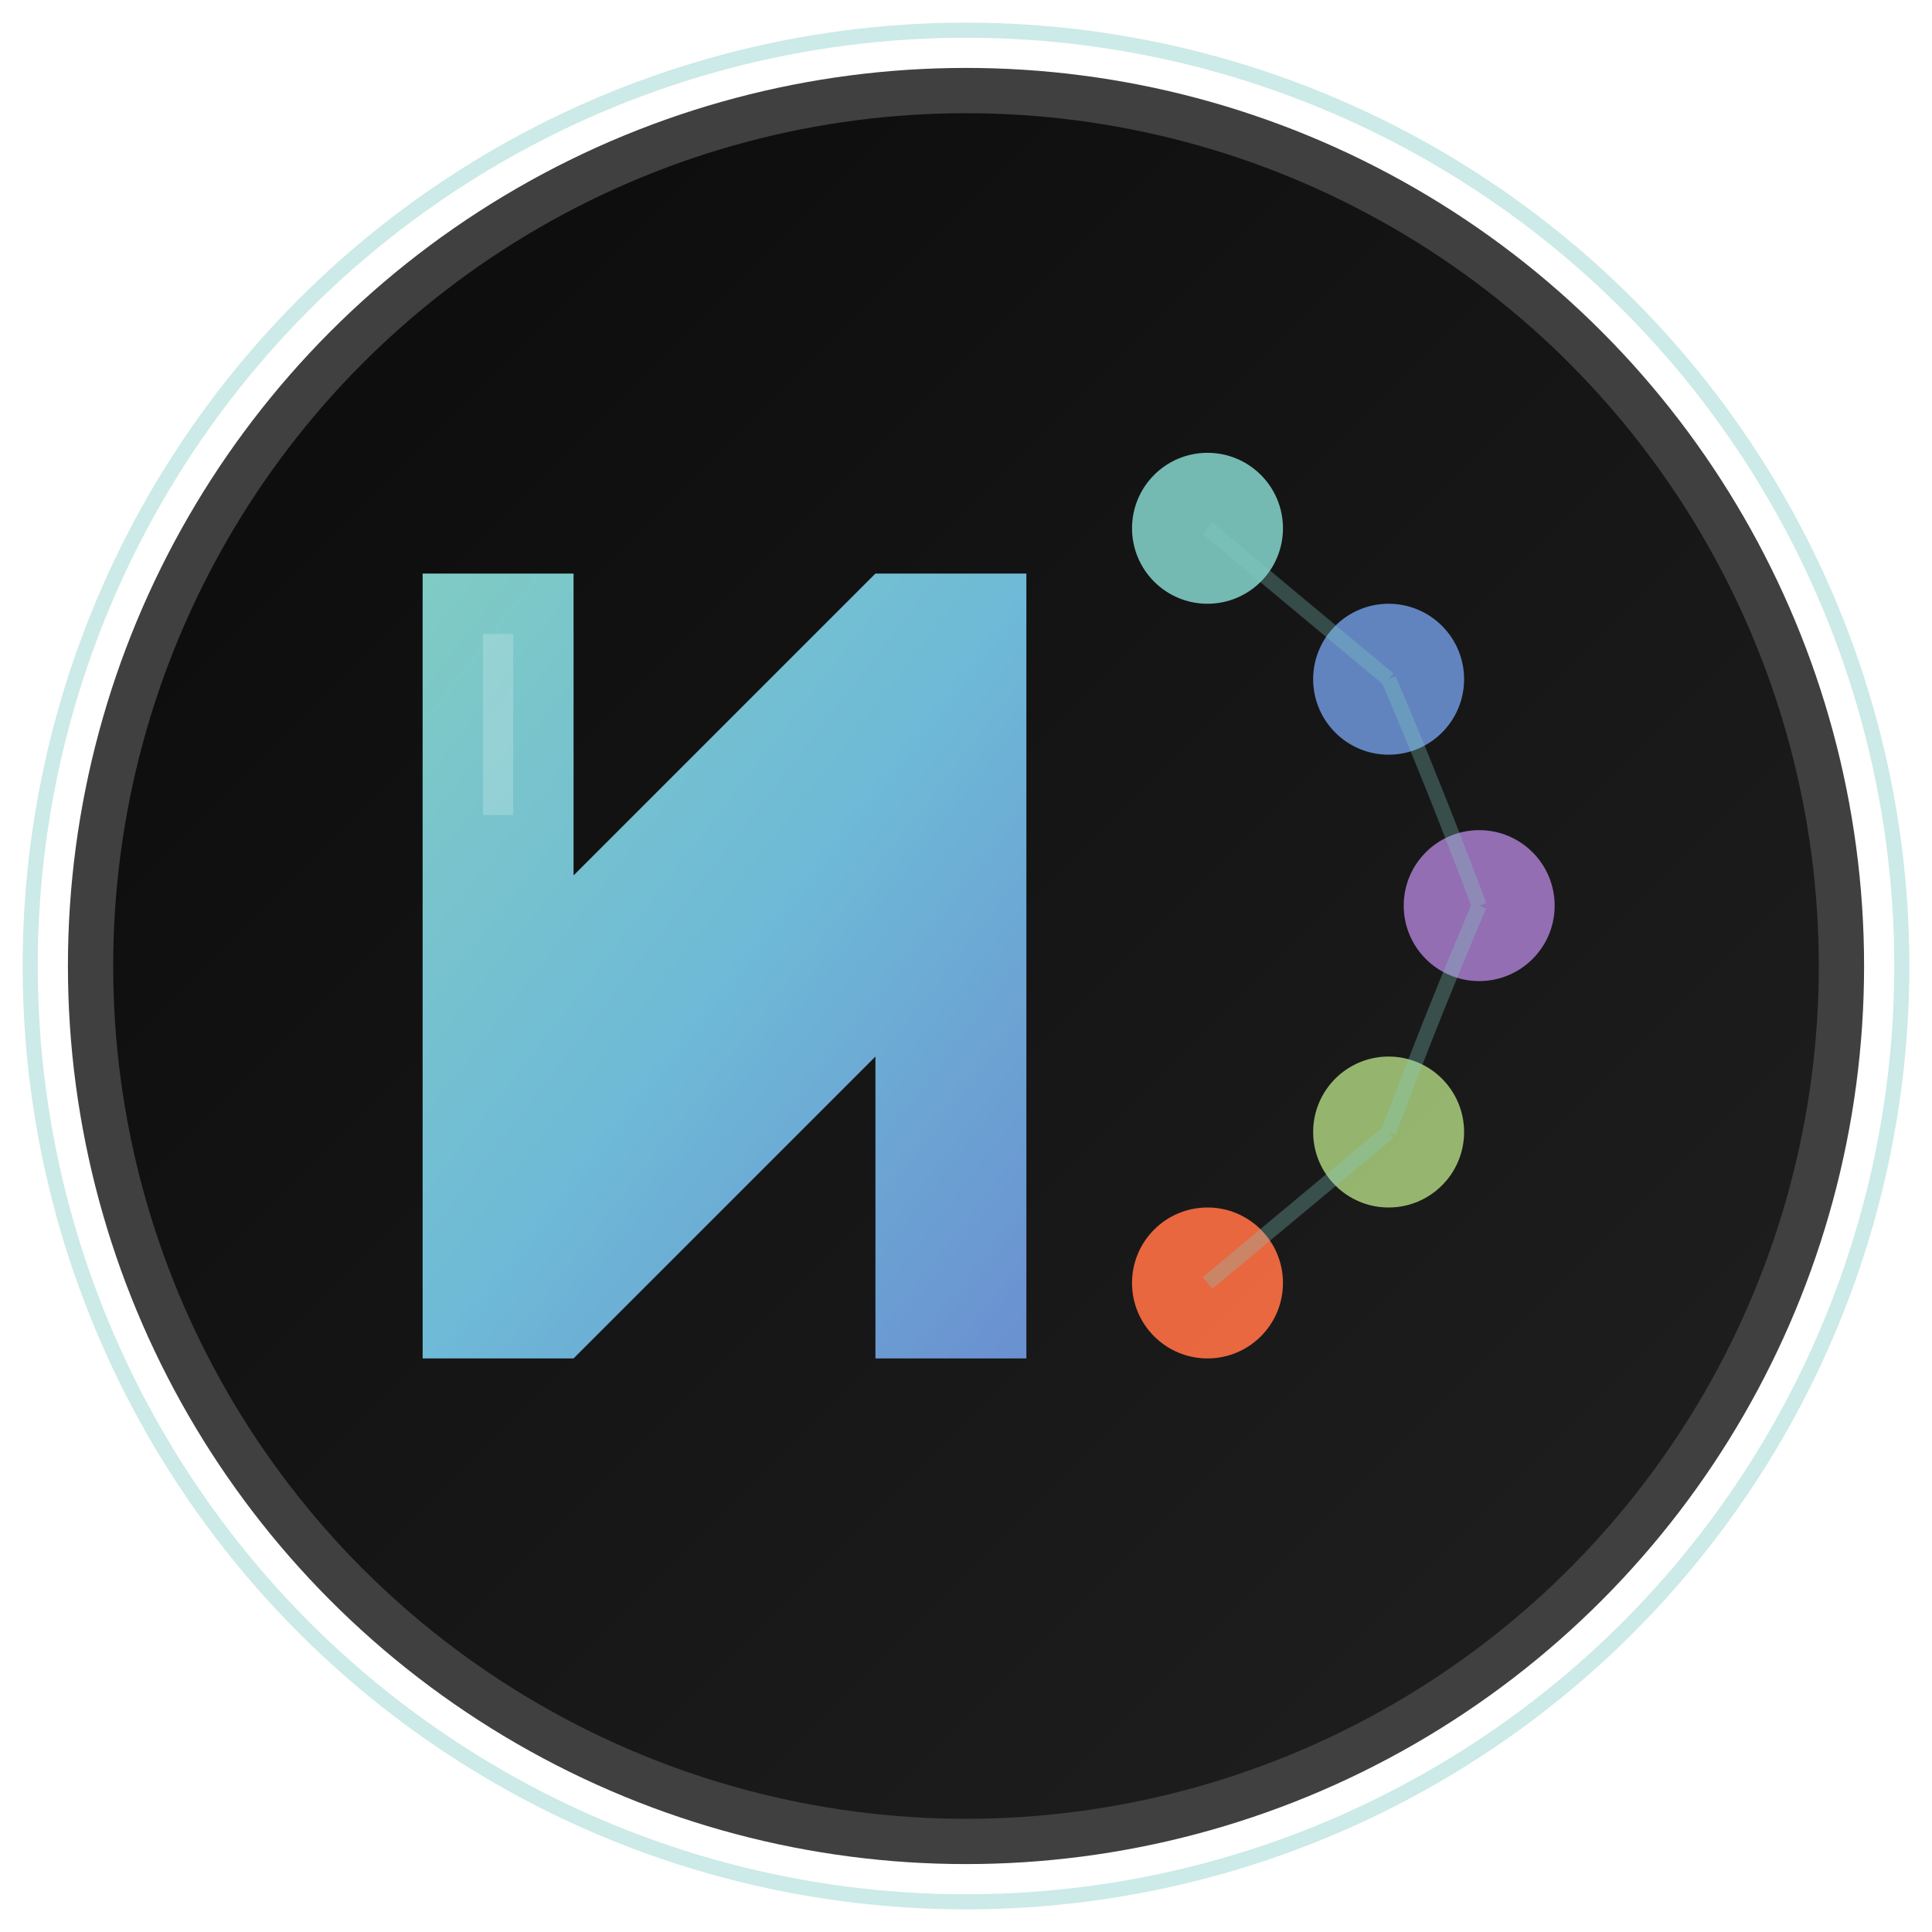 <svg width="128" height="128" viewBox="0 0 128 128" xmlns="http://www.w3.org/2000/svg">
  <defs>
    <!-- Background gradient -->
    <linearGradient id="bgGradient" x1="0%" y1="0%" x2="100%" y2="100%">
      <stop offset="0%" style="stop-color:#0A0A0A;stop-opacity:1" />
      <stop offset="100%" style="stop-color:#212121;stop-opacity:1" />
    </linearGradient>
    
    <!-- Main accent gradient -->
    <linearGradient id="accentGradient" x1="0%" y1="0%" x2="100%" y2="100%">
      <stop offset="0%" style="stop-color:#80CBC4;stop-opacity:1" />
      <stop offset="50%" style="stop-color:#6ebad7;stop-opacity:1" />
      <stop offset="100%" style="stop-color:#6a90d0;stop-opacity:1" />
    </linearGradient>
    
    <!-- Glow effect -->
    <filter id="glow">
      <feGaussianBlur stdDeviation="3" result="coloredBlur"/>
      <feMerge> 
        <feMergeNode in="coloredBlur"/>
        <feMergeNode in="SourceGraphic"/>
      </feMerge>
    </filter>
  </defs>
  
  <!-- Main background circle -->
  <circle cx="64" cy="64" r="58" fill="url(#bgGradient)" stroke="#404040" stroke-width="3"/>
  
  <!-- Stylized "N" for Nishuuu -->
  <g filter="url(#glow)">
    <path d="M 28 38 L 38 38 L 38 58 L 58 38 L 68 38 L 68 90 L 58 90 L 58 70 L 38 90 L 28 90 Z" 
          fill="url(#accentGradient)" stroke="none"/>
  </g>
  
  <!-- Theme color palette dots -->
  <g opacity="0.9">
    <!-- Teal -->
    <circle cx="80" cy="35" r="5" fill="#80CBC4"/>
    <!-- Blue -->
    <circle cx="92" cy="45" r="5" fill="#6a90d0"/>
    <!-- Purple -->
    <circle cx="98" cy="60" r="5" fill="#a178c4"/>
    <!-- Green -->
    <circle cx="92" cy="75" r="5" fill="#a3c679"/>
    <!-- Orange -->
    <circle cx="80" cy="85" r="5" fill="#FF7042"/>
  </g>
  
  <!-- Connecting lines between dots (subtle) -->
  <g stroke="#80CBC4" stroke-width="1" opacity="0.3" fill="none">
    <path d="M 80 35 Q 86 40 92 45"/>
    <path d="M 92 45 Q 95 52 98 60"/>
    <path d="M 98 60 Q 95 67 92 75"/>
    <path d="M 92 75 Q 86 80 80 85"/>
  </g>
  
  <!-- Subtle highlight on the N -->
  <path d="M 32 42 L 34 42 L 34 54 L 32 54 Z" fill="#ffffff" opacity="0.2"/>
  
  <!-- Border ring -->
  <circle cx="64" cy="64" r="62" fill="none" stroke="#80CBC4" stroke-width="1" opacity="0.4"/>
</svg>
